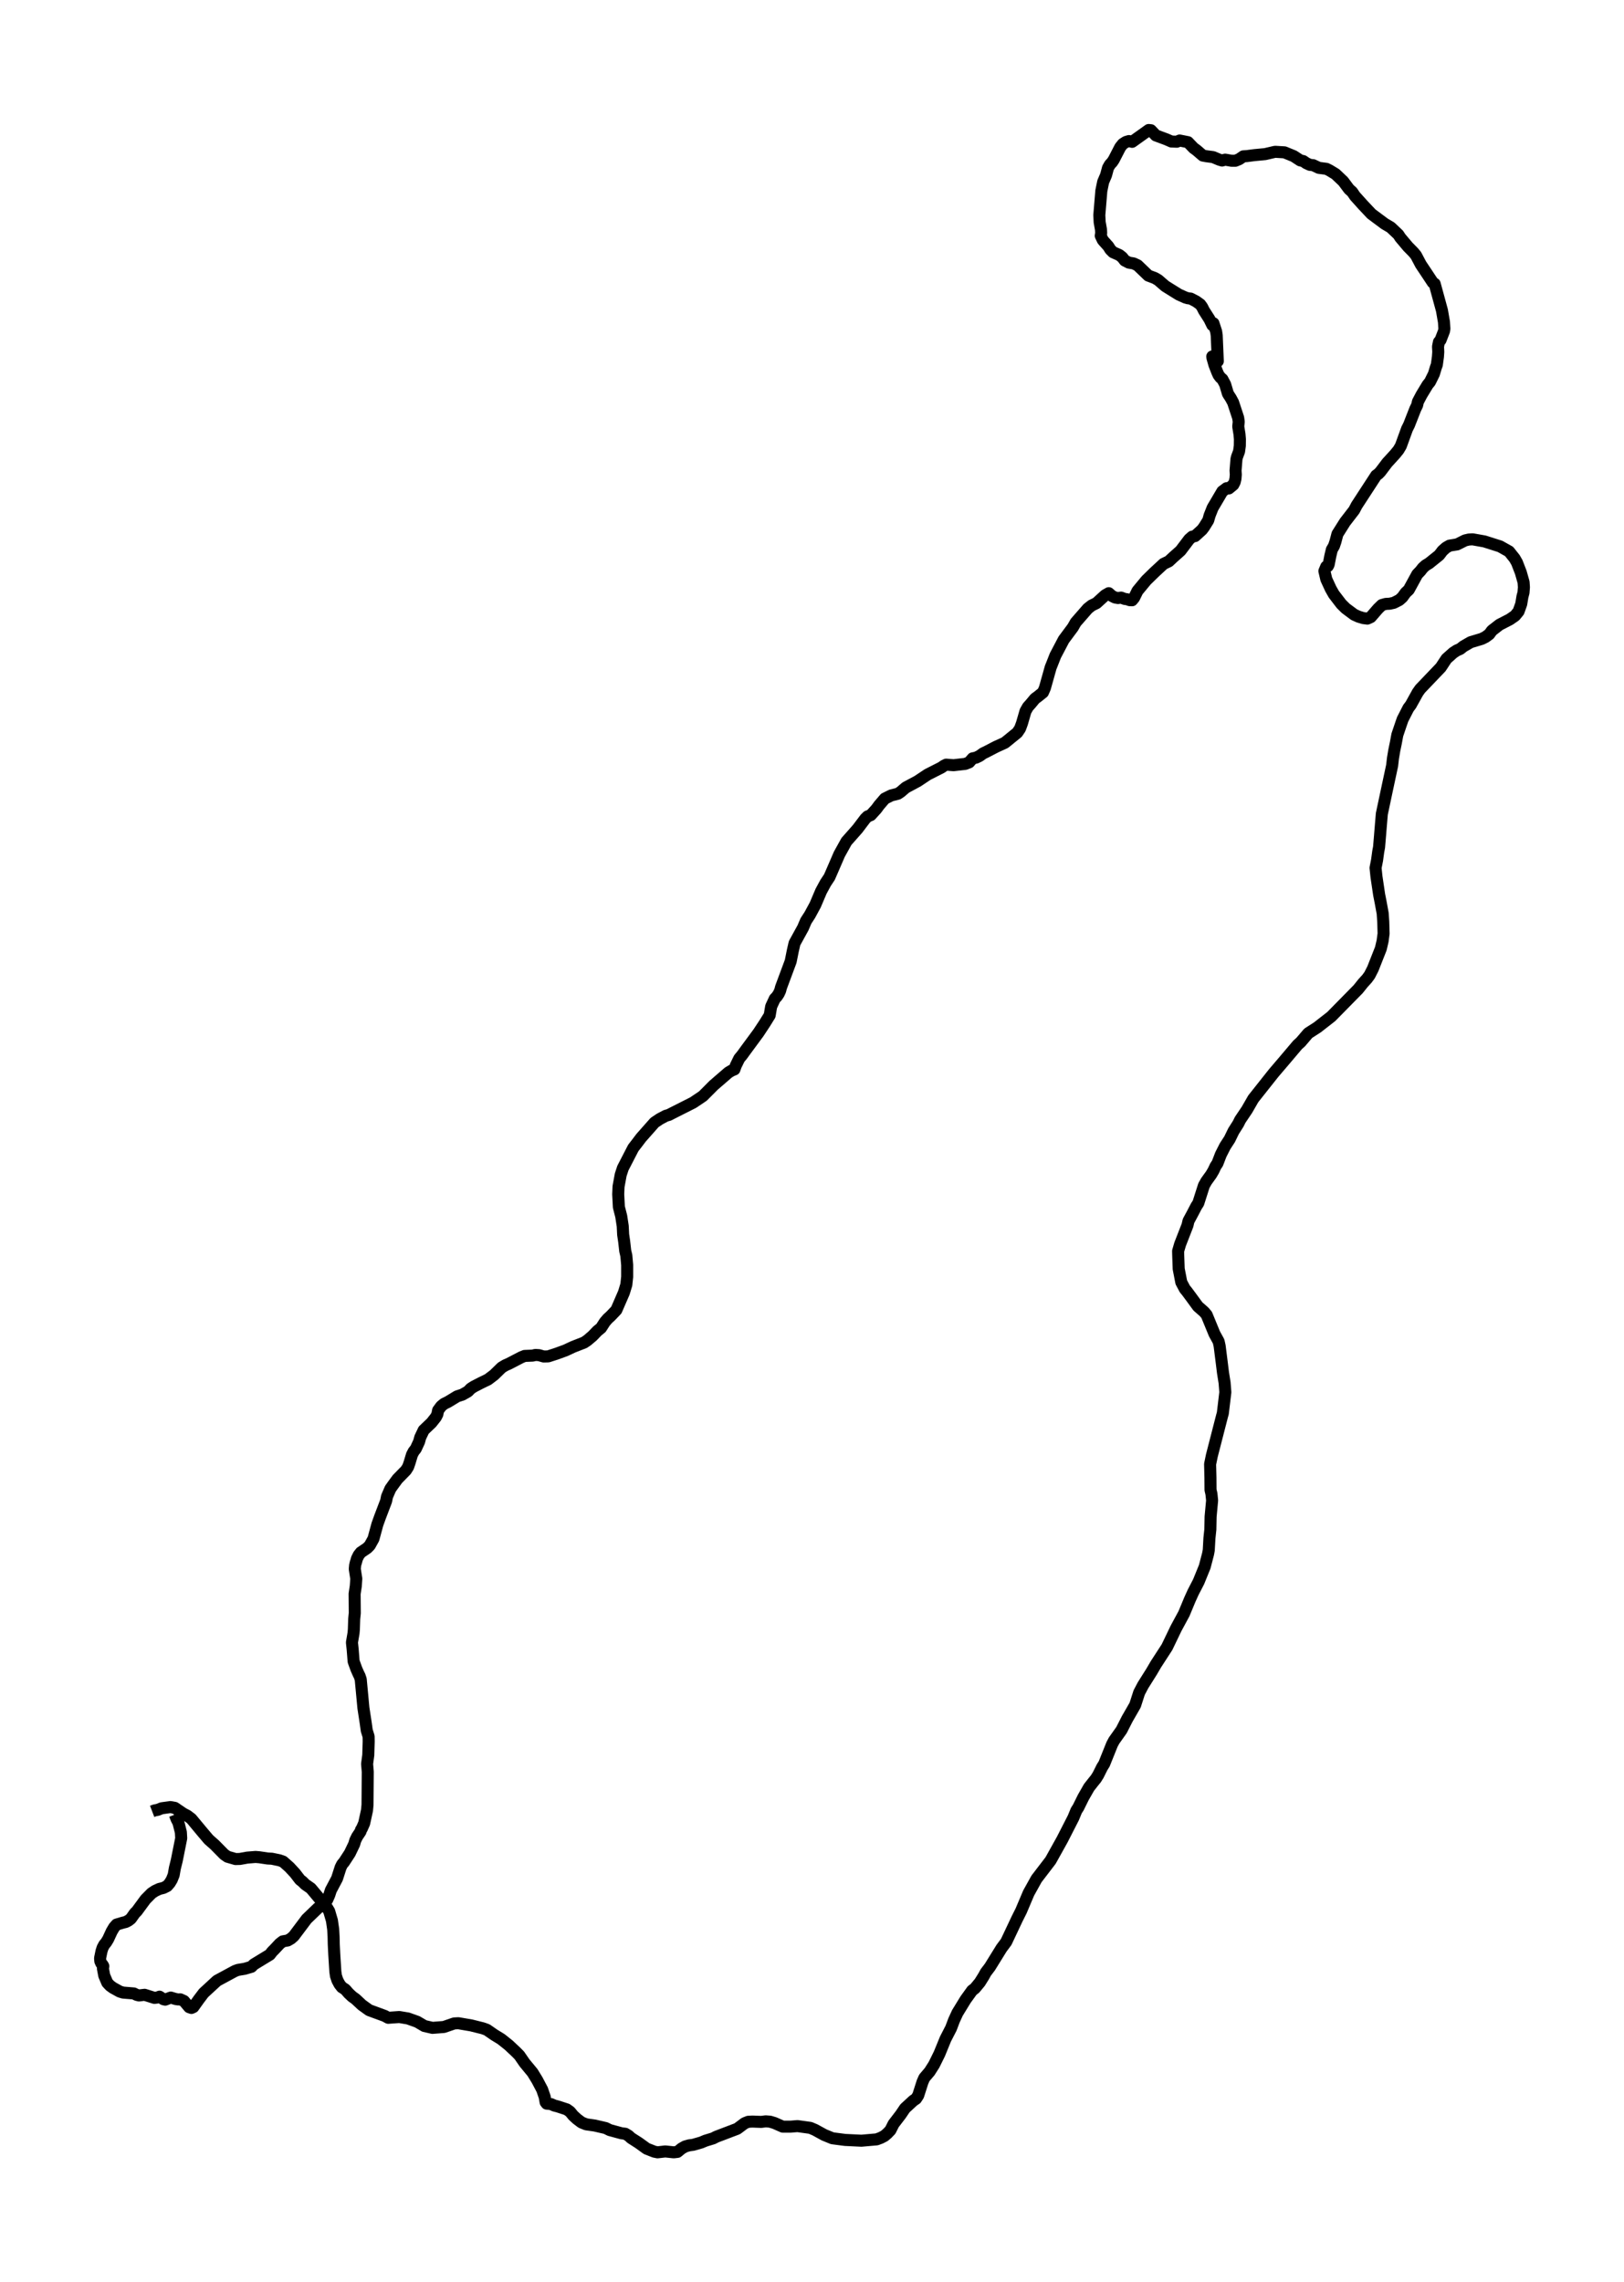<?xml version="1.0" encoding="utf-8" standalone="no"?>
<!DOCTYPE svg PUBLIC "-//W3C//DTD SVG 1.1//EN"
  "http://www.w3.org/Graphics/SVG/1.1/DTD/svg11.dtd">
<svg xmlns:xlink="http://www.w3.org/1999/xlink" width="404.84pt" height="568.8pt" viewBox="0 0 404.84 568.8" xmlns="http://www.w3.org/2000/svg" version="1.1">
 <defs>
  <style type="text/css">*{stroke-linejoin: round; stroke-linecap: butt}</style>
 </defs>
 <g id="figure_1">
  <g id="patch_1">
   <path d="M 0 568.8 
L 404.84 568.8 
L 404.84 0 
L 0 0 
z
" style="fill: #ffffff"/>
  </g>
  <g id="axes_1">
   <g id="LineCollection_1">
    <path d="M 37.93 451.43 
L 38.577 451.182 
L 39.329 451.044 
L 40.289 450.659 
L 42.46 450.355 
L 43.566 450.548 
L 45.674 451.982 
L 46.676 452.506 
L 47.699 453.278 
L 50.475 456.614 
L 52.02 458.433 
L 53.543 459.784 
L 55.881 462.155 
L 56.716 462.734 
L 58.72 463.313 
L 59.805 463.285 
L 61.642 462.955 
L 63.708 462.789 
L 64.689 462.872 
L 66.714 463.175 
L 67.779 463.23 
L 69.636 463.616 
L 70.576 463.947 
L 72.162 465.353 
L 73.54 466.842 
L 74.792 468.468 
L 75.397 468.937 
L 76.086 469.626 
L 77.505 470.619 
L 81.492 475.388 
L 82.056 476.298 
L 82.745 478.642 
L 83.058 480.82 
L 83.162 482.694 
L 83.204 484.597 
L 83.329 487.078 
L 83.6 491.379 
L 83.747 492.426 
L 84.122 493.557 
L 84.644 494.522 
L 85.228 495.266 
L 86.084 495.818 
L 86.898 496.755 
L 87.775 497.582 
L 88.652 498.216 
L 90.217 499.677 
L 92.012 500.973 
L 95.915 502.407 
L 96.771 502.875 
L 99.547 502.682 
L 101.697 503.041 
L 104.014 503.868 
L 105.788 504.916 
L 107.813 505.384 
L 110.652 505.164 
L 113.219 504.281 
L 114.263 504.226 
L 117.498 504.778 
L 120.358 505.494 
L 121.36 505.853 
L 123.196 507.121 
L 124.95 508.196 
L 126.849 509.713 
L 128.665 511.422 
L 129.479 512.249 
L 130.773 514.124 
L 132.756 516.522 
L 133.904 518.397 
L 135.157 520.768 
L 135.783 522.588 
L 136.012 523.911 
L 136.284 524.269 
L 137.348 524.38 
L 138.162 524.738 
L 139.102 524.986 
L 141.293 525.703 
L 142.107 526.282 
L 142.901 527.247 
L 143.798 528.074 
L 144.967 528.956 
L 146.136 529.425 
L 148.265 529.728 
L 150.999 530.362 
L 152.001 530.859 
L 154.944 531.658 
L 155.863 531.768 
L 156.698 532.265 
L 157.324 532.844 
L 159.223 534.057 
L 161.206 535.49 
L 163.106 536.235 
L 163.92 536.4 
L 165.84 536.179 
L 167.948 536.4 
L 168.887 536.29 
L 169.889 535.463 
L 170.808 534.939 
L 171.789 534.663 
L 172.812 534.525 
L 174.815 533.946 
L 175.859 533.505 
L 177.758 532.926 
L 178.573 532.513 
L 183.791 530.528 
L 185.628 529.149 
L 186.525 528.791 
L 187.569 528.736 
L 189.76 528.818 
L 190.888 528.681 
L 191.952 528.763 
L 193.058 529.094 
L 195.125 530.004 
L 197.108 530.004 
L 198.798 529.866 
L 201.992 530.307 
L 203.161 530.803 
L 205.478 532.072 
L 207.503 532.899 
L 210.675 533.312 
L 214.745 533.505 
L 218.544 533.174 
L 219.567 532.788 
L 220.465 532.32 
L 221.174 531.713 
L 221.968 530.886 
L 222.761 529.315 
L 224.535 526.999 
L 225.599 525.427 
L 227.666 523.525 
L 228.355 523.056 
L 228.897 522.229 
L 229.962 518.893 
L 230.421 517.846 
L 231.736 516.302 
L 232.842 514.565 
L 234.178 511.863 
L 235.702 508.141 
L 237.08 505.467 
L 237.831 503.482 
L 238.666 501.662 
L 240.691 498.354 
L 242.34 496.066 
L 243.028 495.542 
L 244.26 494.053 
L 245.241 492.482 
L 245.721 491.599 
L 246.765 490.221 
L 249.666 485.534 
L 250.835 483.963 
L 253.569 478.173 
L 254.55 476.216 
L 256.429 471.777 
L 258.391 468.248 
L 261.898 463.671 
L 264.799 458.461 
L 267.575 453.03 
L 268.326 451.21 
L 268.807 450.466 
L 270.059 447.929 
L 271.478 445.448 
L 272.585 444.042 
L 273.19 443.297 
L 273.774 442.36 
L 274.734 440.43 
L 275.256 439.603 
L 277.218 434.723 
L 277.719 433.786 
L 279.577 431.167 
L 280.996 428.382 
L 282.979 424.936 
L 283.981 421.821 
L 284.941 420.001 
L 287.091 416.582 
L 288.156 414.763 
L 290.911 410.517 
L 293.165 405.83 
L 295.148 402.164 
L 296.63 398.607 
L 297.444 396.815 
L 298.801 394.196 
L 300.325 390.446 
L 301.16 387.248 
L 301.327 386.339 
L 301.494 383.334 
L 301.723 381.183 
L 301.786 377.985 
L 302.162 373.932 
L 301.995 372.306 
L 301.765 371.313 
L 301.744 368.225 
L 301.661 364.889 
L 302.099 362.767 
L 304.604 353.035 
L 304.833 352.207 
L 305.459 346.969 
L 305.272 344.598 
L 304.875 342.117 
L 304.583 339.746 
L 304.04 335.445 
L 303.79 334.315 
L 302.746 332.412 
L 300.805 327.698 
L 300.179 326.954 
L 298.613 325.575 
L 296.902 323.232 
L 295.9 321.881 
L 295.357 321.219 
L 294.48 319.565 
L 293.833 316.229 
L 293.708 312.755 
L 293.687 311.79 
L 294.188 310.081 
L 296.025 305.367 
L 296.275 304.291 
L 297.256 302.472 
L 298.217 300.625 
L 298.718 299.853 
L 300.116 295.469 
L 300.721 294.394 
L 301.932 292.712 
L 302.516 291.72 
L 303.017 290.645 
L 303.497 289.928 
L 304.332 287.75 
L 305.397 285.654 
L 306.524 283.918 
L 307.505 281.905 
L 308.674 280.058 
L 309.154 279.093 
L 310.845 276.584 
L 312.431 273.827 
L 317.503 267.431 
L 320.091 264.398 
L 323.473 260.401 
L 324.266 259.684 
L 326.124 257.506 
L 328.399 256.045 
L 331.864 253.343 
L 338.585 246.506 
L 339.775 245.017 
L 340.777 243.914 
L 341.424 243.032 
L 342.238 241.433 
L 344.221 236.415 
L 344.659 234.54 
L 344.909 232.666 
L 344.826 229.743 
L 344.68 227.62 
L 344.158 224.781 
L 343.803 222.989 
L 343.135 218.495 
L 342.906 216.289 
L 343.281 214.387 
L 343.574 212.237 
L 343.782 211.134 
L 344.033 208.129 
L 344.2 206.061 
L 344.471 202.835 
L 345.682 197.128 
L 347.039 190.787 
L 347.247 188.968 
L 347.581 186.983 
L 347.978 185.08 
L 348.333 183.151 
L 349.314 180.256 
L 349.648 179.291 
L 351.088 176.479 
L 351.693 175.679 
L 353.405 172.591 
L 354.052 171.682 
L 359.166 166.333 
L 360.585 164.183 
L 362.255 162.694 
L 363.132 162.115 
L 364.008 161.729 
L 364.801 161.095 
L 366.617 160.047 
L 369.373 159.22 
L 370.312 158.752 
L 371.251 158.062 
L 371.919 157.152 
L 373.798 155.691 
L 376.365 154.368 
L 377.68 153.458 
L 378.557 152.383 
L 379.225 150.508 
L 379.517 148.716 
L 379.788 147.696 
L 379.893 146.345 
L 379.809 145.105 
L 379.12 142.678 
L 378.16 140.197 
L 377.576 139.177 
L 376.198 137.44 
L 373.944 136.172 
L 370.041 134.931 
L 367.097 134.408 
L 366.158 134.463 
L 365.219 134.683 
L 363.236 135.676 
L 361.357 135.979 
L 360.481 136.475 
L 359.583 137.275 
L 358.769 138.35 
L 356.264 140.363 
L 355.367 140.914 
L 354.699 141.521 
L 354.073 142.32 
L 353.3 143.12 
L 351.192 146.979 
L 350.399 147.724 
L 349.585 148.854 
L 348.813 149.543 
L 347.456 150.233 
L 346.454 150.453 
L 345.452 150.508 
L 344.471 150.784 
L 343.532 151.694 
L 341.716 153.789 
L 340.86 154.175 
L 339.816 154.037 
L 338.648 153.679 
L 337.562 153.182 
L 335.454 151.611 
L 334.369 150.536 
L 332.511 148.11 
L 331.739 146.759 
L 330.632 144.36 
L 330.152 142.32 
L 330.611 141.217 
L 331.008 141.107 
L 331.217 140.693 
L 331.634 138.543 
L 332.01 136.972 
L 332.532 136.089 
L 332.907 134.987 
L 333.408 133.084 
L 335.287 130.107 
L 337.583 127.129 
L 338.188 125.971 
L 343.052 118.5 
L 343.615 118.086 
L 344.116 117.563 
L 345.807 115.329 
L 347.748 113.207 
L 348.604 112.159 
L 349.209 111.139 
L 350.754 106.893 
L 351.255 105.901 
L 352.799 101.958 
L 353.28 100.966 
L 353.467 100.111 
L 354.386 98.374 
L 355.889 95.893 
L 356.473 95.176 
L 357.454 93.191 
L 357.934 91.592 
L 358.185 90.903 
L 358.456 88.918 
L 358.54 87.705 
L 358.477 86.381 
L 358.707 85.223 
L 359.103 84.755 
L 359.98 82.494 
L 360.063 81.915 
L 359.959 80.261 
L 359.458 77.366 
L 357.642 70.722 
L 357.183 70.418 
L 355.743 68.24 
L 354.198 65.925 
L 352.987 63.636 
L 352.319 62.837 
L 350.963 61.458 
L 349.063 59.198 
L 348.583 58.453 
L 346.684 56.661 
L 345.181 55.779 
L 341.883 53.325 
L 339.754 51.065 
L 337.771 48.859 
L 337.082 47.839 
L 336.31 47.15 
L 334.849 45.192 
L 332.928 43.373 
L 331.426 42.463 
L 330.653 42.077 
L 328.754 41.829 
L 327.355 41.167 
L 326.541 41.084 
L 325.644 40.671 
L 324.892 40.147 
L 324.141 39.982 
L 322.492 38.906 
L 320.196 37.969 
L 317.858 37.831 
L 315.374 38.41 
L 312.723 38.658 
L 310.824 38.906 
L 309.947 38.962 
L 308.904 39.678 
L 307.964 40.064 
L 307.004 40.064 
L 305.418 39.789 
L 304.645 40.009 
L 303.915 39.789 
L 302.412 39.155 
L 300.721 38.934 
L 299.845 38.769 
L 298.3 37.445 
L 297.549 36.894 
L 296.15 35.433 
L 294.063 35.019 
L 293.374 35.322 
L 291.996 35.267 
L 290.807 34.743 
L 288.135 33.751 
L 286.903 32.455 
L 286.361 32.4 
L 282.228 35.35 
L 281.435 35.157 
L 280.683 35.378 
L 279.911 35.874 
L 279.264 36.673 
L 277.657 39.789 
L 277.239 40.423 
L 276.697 41.002 
L 276.216 41.829 
L 275.715 43.676 
L 275.006 45.33 
L 274.547 47.563 
L 274.046 53.601 
L 274.129 55.365 
L 274.463 57.24 
L 274.505 58.095 
L 274.4 58.757 
L 274.922 59.859 
L 276.3 61.403 
L 276.801 62.203 
L 277.469 62.864 
L 279.034 63.554 
L 279.765 64.133 
L 280.391 64.932 
L 281.414 65.456 
L 282.583 65.649 
L 283.585 66.118 
L 286.256 68.682 
L 287.864 69.288 
L 288.719 69.784 
L 290.473 71.301 
L 293.833 73.396 
L 295.482 74.14 
L 296.129 74.333 
L 296.818 74.416 
L 298.196 75.133 
L 299.218 75.877 
L 299.678 76.511 
L 300.137 77.421 
L 301.494 79.544 
L 302.224 81.033 
L 302.496 80.564 
L 303.163 82.604 
L 303.31 83.597 
L 303.581 90.02 
L 303.101 90.544 
L 302.767 90.379 
L 302.203 88.835 
L 302.245 89.193 
L 302.746 90.958 
L 303.435 92.722 
L 303.769 93.467 
L 304.228 94.073 
L 304.729 94.514 
L 305.418 95.81 
L 306.107 98.126 
L 306.837 99.256 
L 307.401 100.304 
L 308.653 104.109 
L 308.799 105.101 
L 308.674 106.287 
L 308.987 108.216 
L 309.091 109.457 
L 309.071 111.084 
L 308.883 112.49 
L 308.382 113.841 
L 308.236 114.392 
L 308.006 117.259 
L 308.069 118.279 
L 307.985 119.299 
L 307.797 120.126 
L 307.442 120.816 
L 306.336 121.726 
L 305.773 121.67 
L 304.708 122.47 
L 302.287 126.578 
L 301.535 128.48 
L 301.201 129.666 
L 300.158 131.347 
L 299.636 132.037 
L 297.903 133.608 
L 297.194 133.746 
L 296.442 134.408 
L 294.292 137.247 
L 292.435 138.901 
L 291.37 139.894 
L 290.055 140.528 
L 287.822 142.596 
L 285.735 144.636 
L 283.564 147.255 
L 282.708 148.992 
L 282.207 149.598 
L 281.602 149.571 
L 280.996 149.35 
L 280.37 149.268 
L 279.473 148.937 
L 278.7 149.047 
L 277.949 148.909 
L 277.177 148.523 
L 276.404 147.834 
L 275.486 148.358 
L 273.336 150.315 
L 272.146 150.894 
L 271.165 151.666 
L 268.159 155.112 
L 267.45 156.353 
L 265.175 159.413 
L 263.087 163.383 
L 262.232 165.561 
L 261.918 166.333 
L 260.478 171.461 
L 259.998 172.564 
L 258.662 173.639 
L 258.015 174.108 
L 256.888 175.459 
L 256.241 176.176 
L 255.636 177.251 
L 254.759 180.283 
L 254.279 181.579 
L 253.59 182.599 
L 250.501 185.108 
L 248.267 186.128 
L 245.825 187.396 
L 245.074 187.755 
L 244.197 188.389 
L 243.3 188.83 
L 242.465 188.995 
L 241.609 189.988 
L 240.628 190.374 
L 237.706 190.705 
L 235.869 190.567 
L 235.305 190.843 
L 234.679 191.284 
L 231.256 193.021 
L 228.772 194.675 
L 225.787 196.274 
L 224.535 197.349 
L 223.825 197.818 
L 222.176 198.231 
L 220.569 199.031 
L 219.15 200.685 
L 218.482 201.595 
L 217.083 203.139 
L 216.269 203.469 
L 215.685 204.048 
L 213.764 206.585 
L 211.009 209.7 
L 209.235 212.898 
L 207.649 216.565 
L 206.772 218.578 
L 205.791 220.066 
L 204.685 222.106 
L 203.244 225.498 
L 201.888 228.006 
L 200.907 229.523 
L 200.176 231.232 
L 198.068 235.064 
L 197.65 236.884 
L 197.108 239.586 
L 194.707 246.037 
L 194.478 246.892 
L 194.123 247.663 
L 193.664 248.353 
L 193.142 248.904 
L 192.244 250.834 
L 191.869 253.04 
L 190.637 255.025 
L 189.072 257.396 
L 186.045 261.503 
L 184.96 262.992 
L 184.292 263.792 
L 183.415 265.584 
L 183.081 266.521 
L 182.351 266.824 
L 181.578 267.293 
L 177.905 270.464 
L 176.59 271.787 
L 175.212 273.165 
L 172.791 274.792 
L 167.447 277.494 
L 166.758 277.852 
L 165.986 278.073 
L 164.483 278.872 
L 163.168 279.755 
L 159.829 283.532 
L 158.889 284.772 
L 157.867 286.096 
L 155.278 291.113 
L 154.736 292.767 
L 154.193 295.717 
L 154.109 297.647 
L 154.276 300.818 
L 154.861 303.106 
L 155.237 305.56 
L 155.341 307.683 
L 155.591 309.364 
L 155.863 311.763 
L 156.134 312.921 
L 156.343 315.264 
L 156.343 318.214 
L 156.134 320.172 
L 155.529 322.157 
L 153.65 326.485 
L 152.231 327.974 
L 151.479 328.663 
L 150.77 329.49 
L 149.83 330.951 
L 148.912 331.696 
L 147.722 332.936 
L 146.428 334.039 
L 145.614 334.59 
L 142.859 335.666 
L 140.98 336.548 
L 138.705 337.375 
L 136.66 338.037 
L 135.532 338.064 
L 134.364 337.733 
L 133.466 337.678 
L 132.756 337.844 
L 130.773 337.926 
L 129.959 338.257 
L 126.933 339.829 
L 125.952 340.27 
L 125.075 340.794 
L 123.176 342.641 
L 121.652 343.799 
L 119.94 344.626 
L 118.124 345.563 
L 117.352 346.059 
L 116.663 346.776 
L 115.265 347.576 
L 113.971 347.989 
L 111.654 349.395 
L 110.694 349.864 
L 109.963 350.471 
L 109.212 351.491 
L 109.024 352.483 
L 108.648 353.2 
L 107.563 354.578 
L 105.621 356.426 
L 104.766 358.218 
L 104.473 359.293 
L 103.659 361.057 
L 103.117 361.747 
L 102.699 362.546 
L 102.094 364.559 
L 101.739 365.579 
L 101.196 366.433 
L 99.067 368.611 
L 97.878 370.238 
L 97.314 371.037 
L 96.479 372.967 
L 96.249 374.098 
L 94.767 377.985 
L 94.079 379.887 
L 93.098 383.499 
L 92.179 385.153 
L 91.532 385.815 
L 89.946 386.89 
L 89.403 387.579 
L 88.986 388.434 
L 88.693 389.509 
L 88.693 389.399 
L 88.526 390.116 
L 88.443 391.025 
L 88.693 392.652 
L 88.819 393.424 
L 88.693 395.271 
L 88.401 397.201 
L 88.443 402.026 
L 88.297 403.459 
L 88.213 406.078 
L 88.13 407.016 
L 87.733 409.332 
L 87.921 411.124 
L 88.151 414.046 
L 88.84 415.948 
L 89.361 417.134 
L 89.654 417.713 
L 89.925 418.54 
L 90.593 425.653 
L 91.156 429.32 
L 91.428 431.277 
L 91.887 432.766 
L 91.908 434.006 
L 91.803 437.425 
L 91.511 439.603 
L 91.678 441.561 
L 91.616 449.804 
L 91.49 451.155 
L 90.781 454.408 
L 90.196 455.731 
L 89.988 456.035 
L 89.862 456.476 
L 89.048 457.689 
L 88.568 458.654 
L 88.297 459.591 
L 87.211 461.852 
L 85.792 464.03 
L 85.291 464.636 
L 84.915 465.381 
L 84.018 468.165 
L 82.473 471.088 
L 82.098 472.246 
L 81.597 473.403 
L 80.97 474.231 
L 79.28 475.526 
L 76.441 478.256 
L 73.227 482.529 
L 72.538 483.136 
L 71.724 483.604 
L 70.492 483.825 
L 69.741 484.404 
L 68.426 485.81 
L 67.8 486.444 
L 67.278 487.133 
L 63.249 489.587 
L 62.686 490.166 
L 60.995 490.662 
L 59.325 490.938 
L 58.574 491.213 
L 54.086 493.64 
L 50.767 496.7 
L 49.577 498.271 
L 48.2 500.201 
L 47.72 500.422 
L 47.156 500.229 
L 46.3 499.209 
L 45.862 498.685 
L 44.944 498.271 
L 44.422 498.299 
L 43.754 498.189 
L 42.564 497.83 
L 41.186 498.354 
L 40.727 498.244 
L 39.767 497.61 
L 39.204 497.83 
L 38.494 497.913 
L 36.052 497.141 
L 34.653 497.306 
L 34.09 497.168 
L 33.359 496.81 
L 30.666 496.589 
L 29.852 496.341 
L 28.162 495.404 
L 27.41 494.853 
L 26.742 494.136 
L 25.991 492.371 
L 25.657 490.607 
L 25.761 490.028 
L 25.573 489.67 
L 25.281 489.366 
L 25.01 488.787 
L 24.947 488.015 
L 25.302 486.278 
L 25.573 485.424 
L 25.991 484.652 
L 26.471 484.073 
L 26.972 483.246 
L 27.849 481.343 
L 28.454 480.323 
L 29.059 479.634 
L 30.646 479.165 
L 31.334 479 
L 32.023 478.642 
L 32.629 478.173 
L 33.61 476.795 
L 34.111 476.298 
L 36.281 473.348 
L 37.784 471.832 
L 38.661 471.253 
L 39.725 470.757 
L 40.727 470.509 
L 41.667 470.04 
L 42.293 469.323 
L 42.815 468.468 
L 43.295 467.283 
L 43.587 465.601 
L 44.067 463.671 
L 45.173 458.13 
L 45.09 456.641 
L 44.484 454.243 
L 44.025 453.36 
L 43.587 452.23 
L 43.587 452.23 
" clip-path="url(#p7af5194732)" style="fill: none; stroke: #000000; stroke-width: 3"/>
   </g>
  </g>
 </g>
 <defs>
  <clipPath id="p7af5194732">
   <rect x="7.2" y="7.2" width="390.44" height="554.4"/>
  </clipPath>
 </defs>
</svg>
